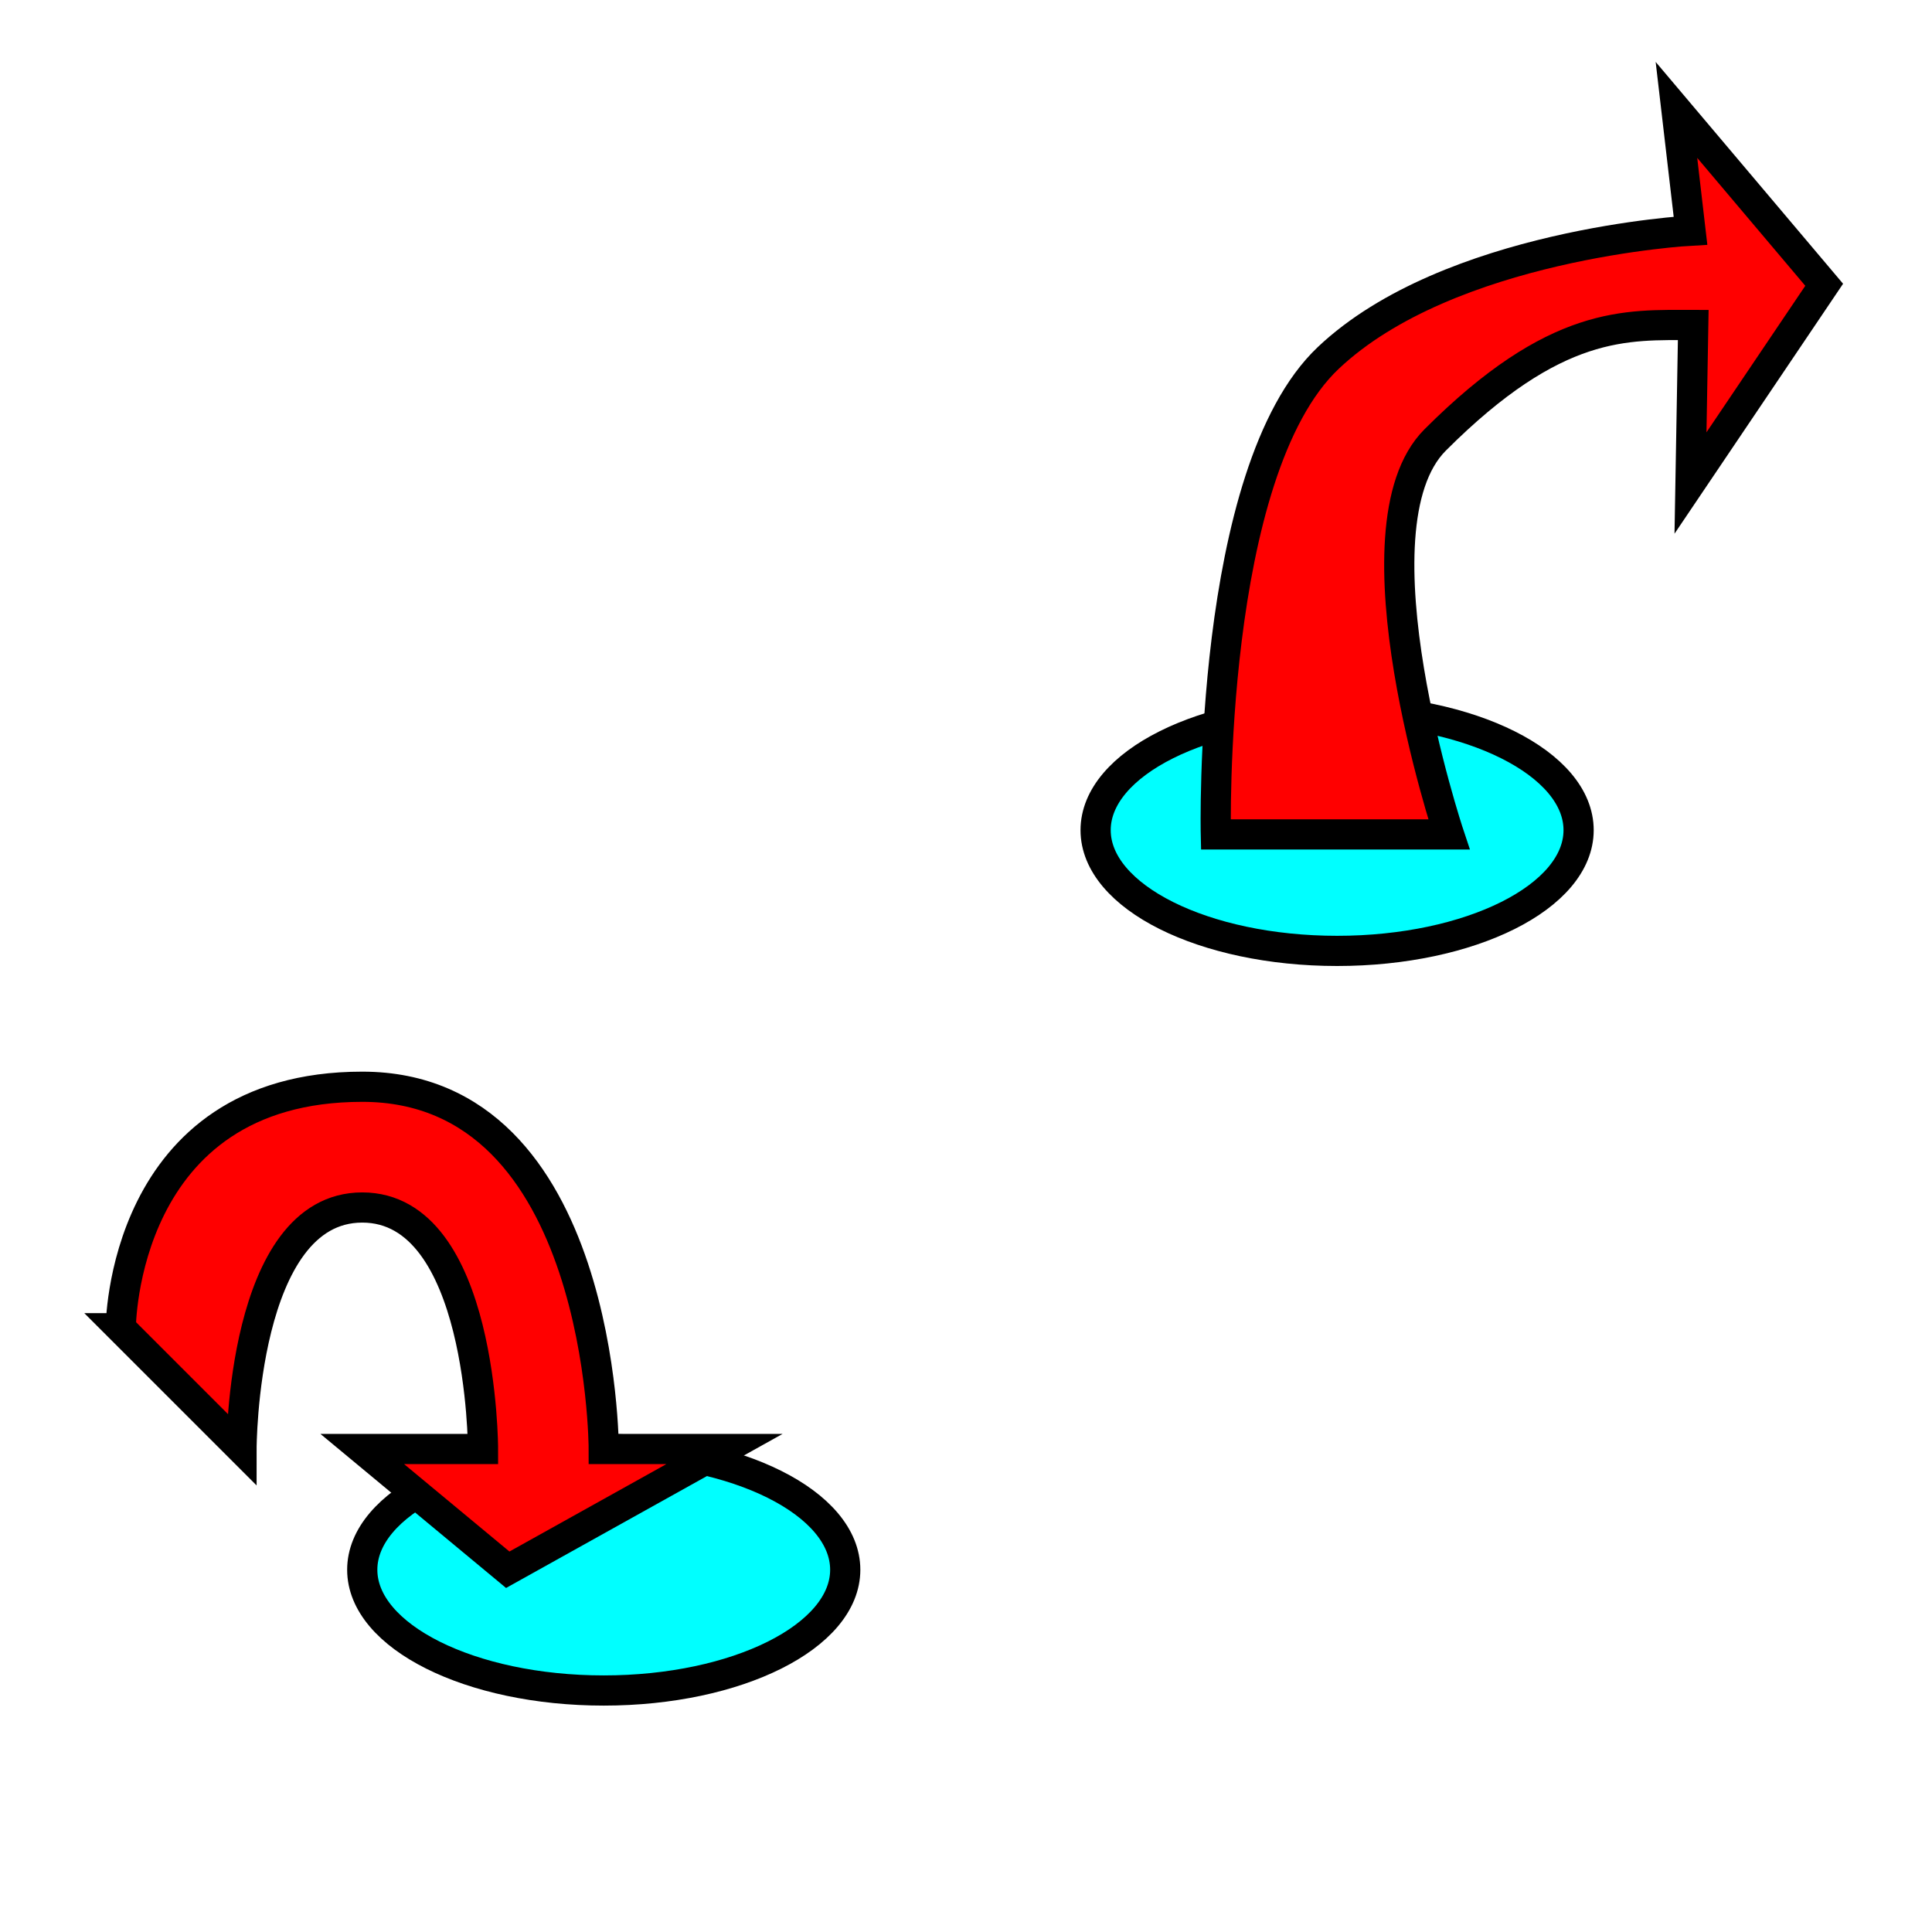 <?xml version="1.0" encoding="UTF-8" standalone="no"?>
<!-- Created with Inkscape (http://www.inkscape.org/) -->

<svg
   width="512"
   height="512"
   viewBox="0 0 135.467 135.467"
   version="1.1"
   id="svg1"
   inkscape:version="1.3 (0e150ed6c4, 2023-07-21)"
   sodipodi:docname="Teleport.svg"
   xmlns:inkscape="http://www.inkscape.org/namespaces/inkscape"
   xmlns:sodipodi="http://sodipodi.sourceforge.net/DTD/sodipodi-0.dtd"
   xmlns="http://www.w3.org/2000/svg"
   xmlns:svg="http://www.w3.org/2000/svg">
  <sodipodi:namedview
     id="namedview1"
     pagecolor="#ffffff"
     bordercolor="#000000"
     borderopacity="0.25"
     inkscape:showpageshadow="2"
     inkscape:pageopacity="0.0"
     inkscape:pagecheckerboard="0"
     inkscape:deskcolor="#d1d1d1"
     inkscape:document-units="mm"
     inkscape:zoom="0.64504647"
     inkscape:cx="48.833691"
     inkscape:cy="240.29277"
     inkscape:window-width="1366"
     inkscape:window-height="707"
     inkscape:window-x="0"
     inkscape:window-y="30"
     inkscape:window-maximized="1"
     inkscape:current-layer="layer1"
     showgrid="true"
     showguides="true">
    <inkscape:grid
       id="grid1"
       units="px"
       originx="0"
       originy="0"
       spacingx="8.467"
       spacingy="8.467"
       empcolor="#0099e5"
       empopacity="0.302"
       color="#0099e5"
       opacity="0.149"
       empspacing="5"
       dotted="false"
       gridanglex="30"
       gridanglez="30"
       visible="true"
       snapvisiblegridlinesonly="false" />
  </sodipodi:namedview>
  <defs
     id="defs1" />
  <g
     inkscape:label="Слой 1"
     inkscape:groupmode="layer"
     id="layer1"
     style="display:inline">
    <ellipse
       style="fill:#00ffff;fill-opacity:1;stroke:#000000;stroke-width:2.117"
       id="path23"
       cx="42.333"
       cy="110.067"
       rx="16.933"
       ry="8.467" />
    <path
       style="fill:#ff0000;fill-opacity:1;stroke:#000000;stroke-width:2.117"
       d="m 8.467,93.133 8.467,8.467 c 0,0 0,-16.933 8.467,-16.933 8.467,0 8.467,16.933 8.467,16.933 H 25.4 l 10.202,8.467 15.198,-8.467 h -8.467 c 0,0 0,-25.4 -16.933,-25.4 -16.933,0 -16.933,16.933 -16.933,16.933 z"
       id="path24" />
    <ellipse
       style="fill:#00ffff;fill-opacity:1;stroke:#000000;stroke-width:2.117"
       id="path26"
       cx="93.755"
       cy="58.208"
       rx="16.933"
       ry="8.467" />
    <path
       style="fill:#ff0000;fill-opacity:1;stroke:#000000;stroke-width:2.117"
       d="m 85.251,58.506 16.349,3e-6 c 0,0 -7.153,-21.476 -0.969,-27.659 8.467,-8.467 13.408,-8.057 18.095,-8.057 l -0.193,11.077 9.374,-13.9 -10.359,-12.261 0.985,8.467 c 0,0 -16.933,0.919 -25.4,8.926 -8.467,8.007 -7.882,33.407 -7.882,33.407 z"
       id="path27"
       sodipodi:nodetypes="ccscccccsc" />
  </g>
</svg>
